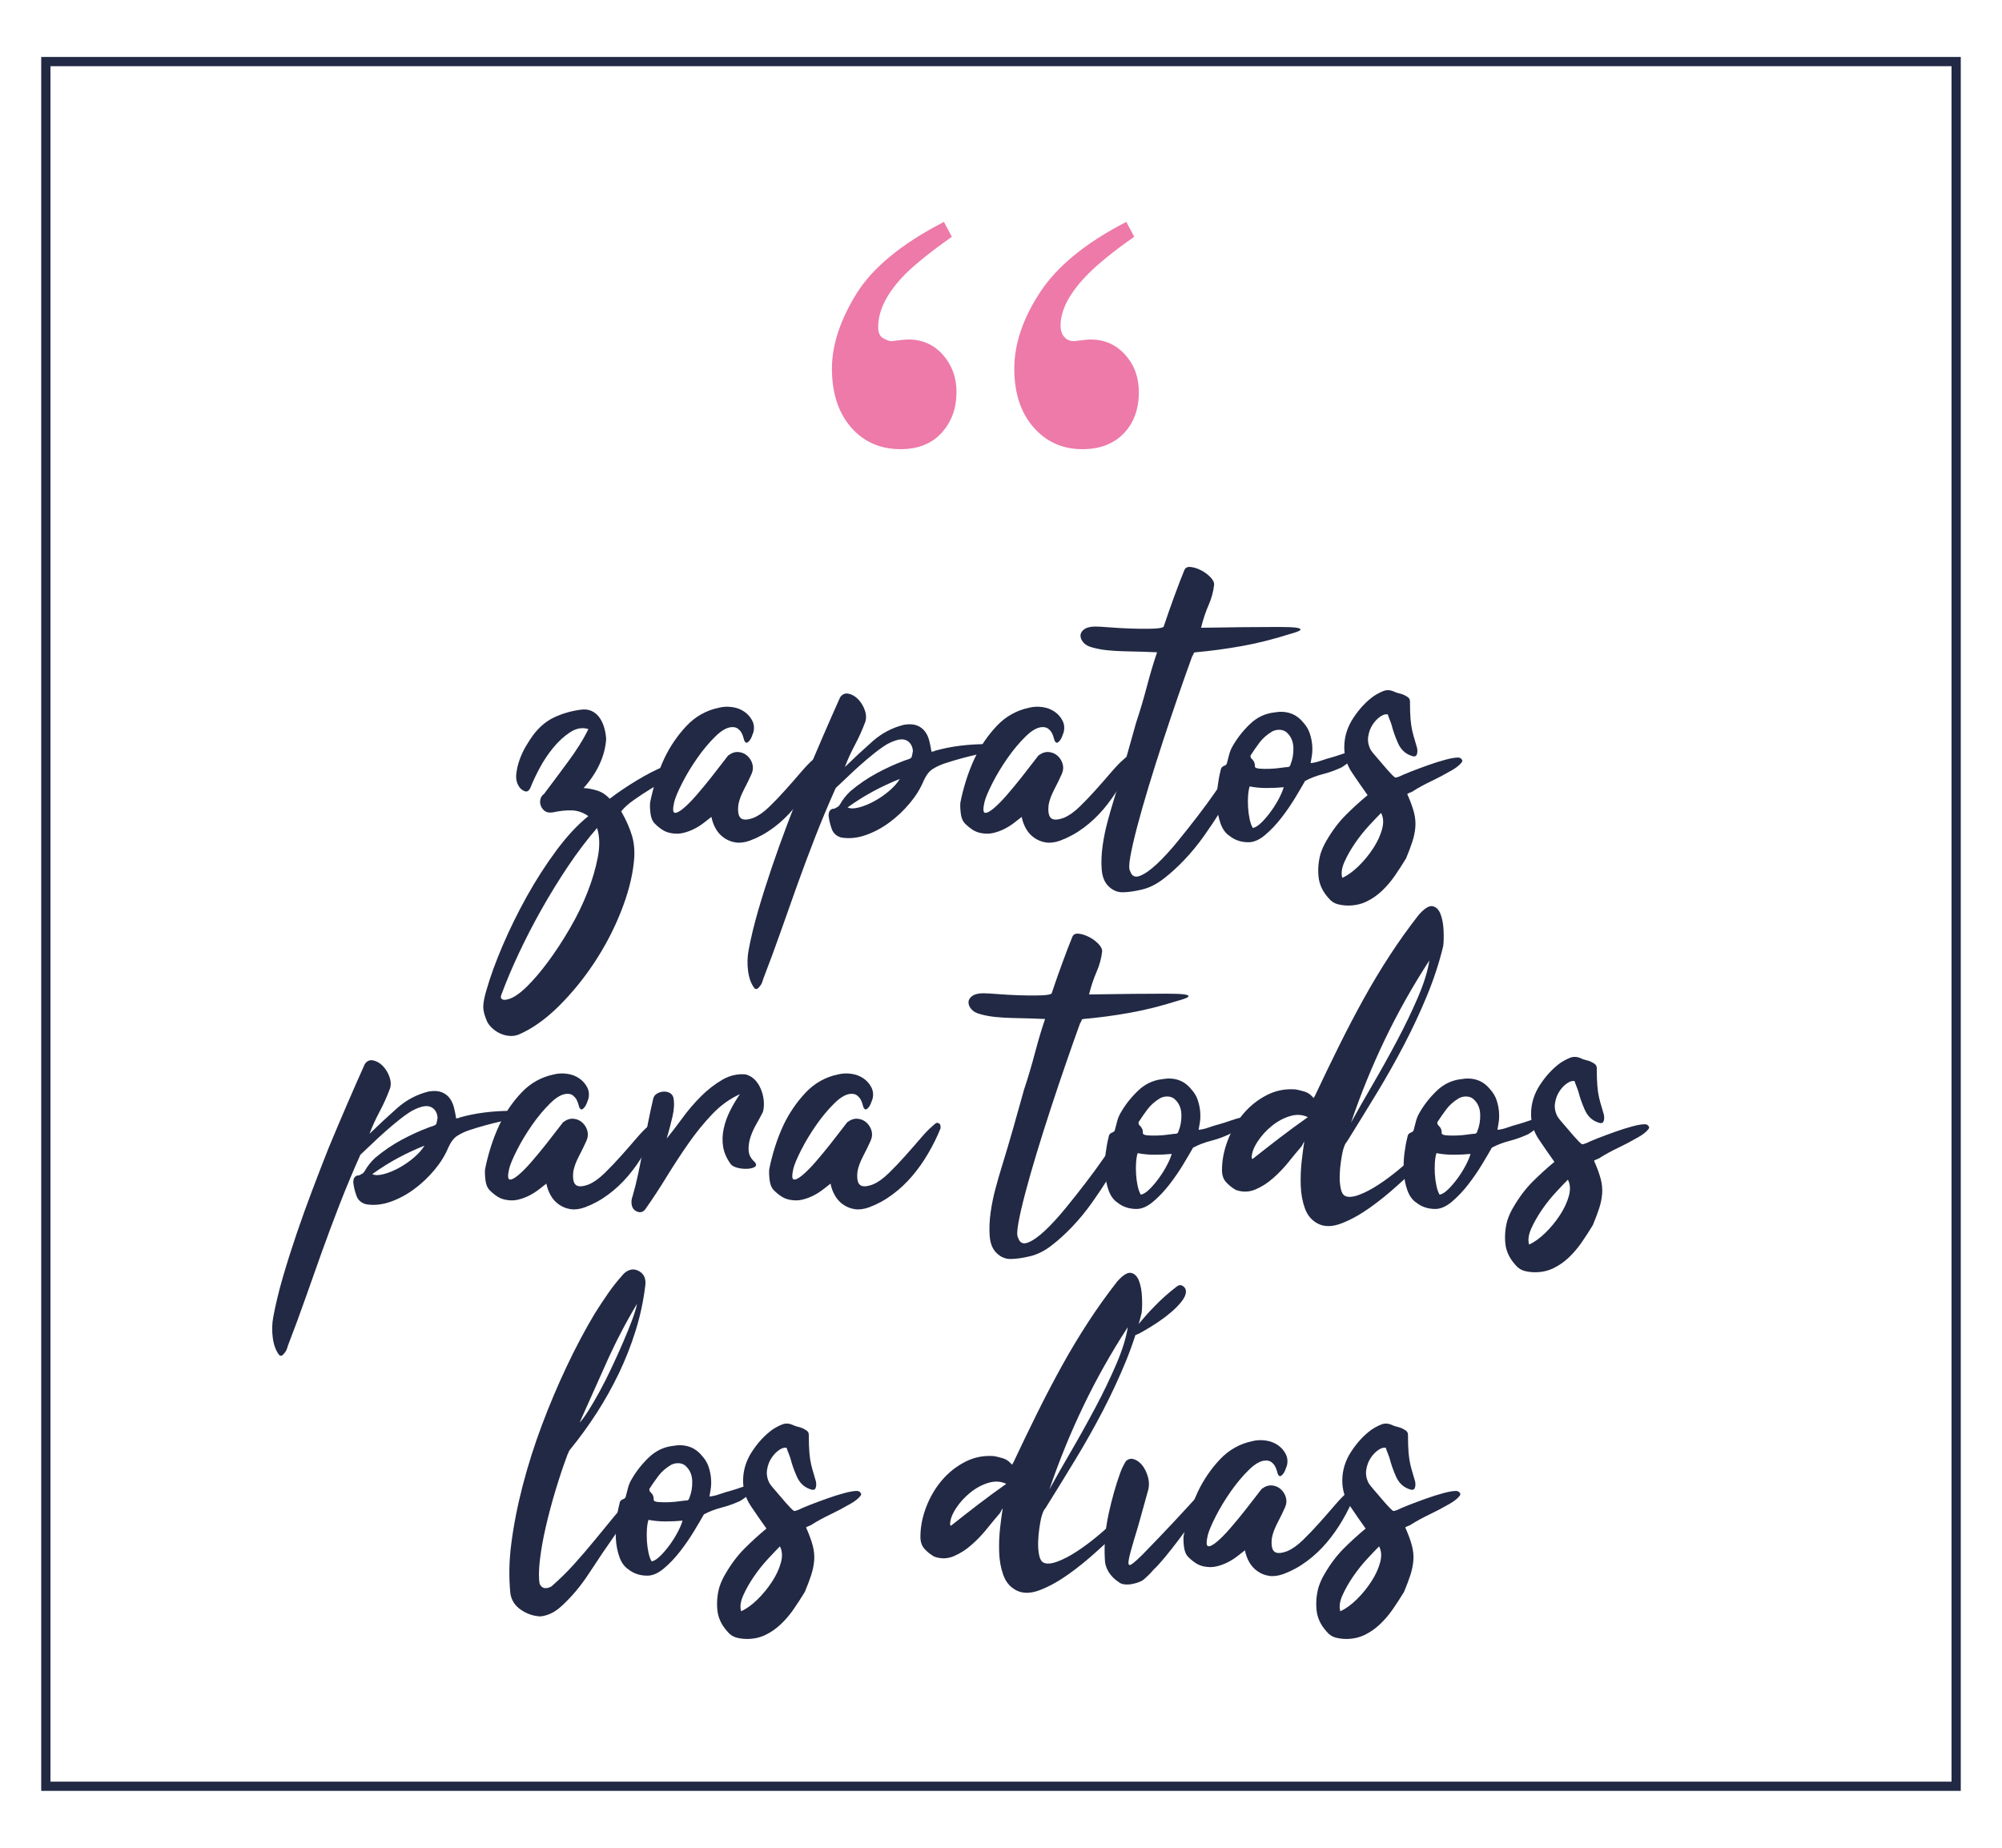 <?xml version="1.0" encoding="utf-8"?>
<!-- Generator: Adobe Illustrator 17.0.0, SVG Export Plug-In . SVG Version: 6.00 Build 0)  -->
<!DOCTYPE svg PUBLIC "-//W3C//DTD SVG 1.1//EN" "http://www.w3.org/Graphics/SVG/1.1/DTD/svg11.dtd">
<svg version="1.1" id="Layer_1" xmlns="http://www.w3.org/2000/svg" xmlns:xlink="http://www.w3.org/1999/xlink" x="0px" y="0px"
	 width="216.733px" height="200.071px" viewBox="0 0 216.733 200.071" enable-background="new 0 0 216.733 200.071"
	 xml:space="preserve">
<g>
	<rect x="4.963" y="6.667" fill="none" stroke="#222944" stroke-miterlimit="10" width="206.807" height="186.736"/>
	<g>
		<g>
			<path fill="#222944" d="M63.694,88.363c-0.572-0.399-1.172-0.606-1.801-0.621s-1.271,0.05-1.928,0.192
				c-0.086,0.029-0.229,0.043-0.428,0.043c-0.258,0-0.473-0.078-0.643-0.235c-0.172-0.157-0.295-0.343-0.365-0.558
				c-0.072-0.214-0.078-0.435-0.021-0.664c0.057-0.228,0.186-0.413,0.387-0.557c0.371-0.485,0.777-1.028,1.221-1.628
				c0.441-0.601,0.893-1.207,1.35-1.821s0.879-1.228,1.264-1.843c0.385-0.613,0.707-1.191,0.965-1.734
				c-0.658-0.2-1.314-0.086-1.973,0.343c-0.656,0.428-1.27,0.992-1.842,1.692s-1.064,1.442-1.479,2.228
				c-0.414,0.786-0.721,1.436-0.92,1.949c-0.172,0.458-0.4,0.629-0.686,0.515c-0.287-0.114-0.5-0.3-0.643-0.558
				c-0.229-0.37-0.314-0.813-0.258-1.328c0.057-0.514,0.18-1.028,0.363-1.542c0.186-0.515,0.414-1,0.686-1.457
				c0.271-0.456,0.521-0.842,0.75-1.156c0.658-0.886,1.422-1.535,2.293-1.95c0.871-0.413,1.836-0.692,2.893-0.835
				c0.428-0.058,0.807-0.015,1.135,0.128c0.328,0.144,0.607,0.364,0.836,0.664s0.406,0.658,0.535,1.071
				c0.129,0.415,0.207,0.851,0.236,1.307c-0.059,0.915-0.293,1.821-0.707,2.721c-0.414,0.9-0.994,1.765-1.736,2.593
				c0.486,0.028,0.979,0.122,1.479,0.278c0.5,0.157,0.949,0.45,1.35,0.878c0.857-0.656,1.828-1.313,2.914-1.971
				c1.086-0.656,2.084-1.171,3-1.542c0.17-0.086,0.42-0.114,0.748-0.086s0.623,0.086,0.879,0.171
				c0.258,0.086,0.43,0.193,0.514,0.322c0.086,0.128-0.027,0.25-0.342,0.363c-0.371,0.144-0.857,0.364-1.457,0.665
				c-0.6,0.3-1.215,0.643-1.842,1.028c-0.629,0.385-1.236,0.785-1.822,1.199s-1.035,0.821-1.35,1.221
				c0.543,0.943,0.936,1.836,1.18,2.679c0.242,0.842,0.307,1.777,0.191,2.806c-0.17,1.656-0.635,3.442-1.393,5.356
				c-0.756,1.913-1.713,3.749-2.869,5.506c-1.158,1.756-2.451,3.342-3.879,4.756c-1.428,1.413-2.871,2.435-4.326,3.063
				c-0.285,0.113-0.594,0.164-0.922,0.149s-0.65-0.086-0.965-0.214c-0.312-0.129-0.6-0.3-0.855-0.515
				c-0.258-0.214-0.473-0.464-0.643-0.749c-0.314-0.686-0.465-1.265-0.451-1.735c0.016-0.472,0.137-1.079,0.365-1.821
				c0.4-1.4,0.979-2.985,1.734-4.756c0.758-1.771,1.629-3.542,2.613-5.313c0.986-1.771,2.051-3.427,3.193-4.969
				C61.364,90.549,62.522,89.306,63.694,88.363z M64.636,89.648c-1.086,1.258-2.135,2.642-3.148,4.156
				c-1.014,1.513-1.971,3.07-2.871,4.669s-1.721,3.192-2.463,4.777c-0.744,1.586-1.371,3.078-1.887,4.478
				c-0.084,0.229-0.049,0.386,0.107,0.472c0.158,0.086,0.408,0.07,0.75-0.043c0.543-0.172,1.186-0.621,1.928-1.35
				s1.514-1.636,2.314-2.721c0.799-1.086,1.578-2.278,2.334-3.578c0.758-1.3,1.393-2.606,1.908-3.92
				c0.514-1.314,0.885-2.578,1.113-3.792C64.95,91.583,64.921,90.534,64.636,89.648z"/>
			<path fill="#222944" d="M77.018,88.449c-0.256,0.2-0.543,0.422-0.855,0.664c-0.316,0.243-0.658,0.457-1.029,0.643
				s-0.764,0.328-1.178,0.429c-0.414,0.1-0.852,0.106-1.307,0.021c-0.344-0.058-0.658-0.179-0.943-0.364s-0.557-0.407-0.814-0.664
				c-0.256-0.258-0.414-0.629-0.471-1.114s-0.07-0.871-0.043-1.157c0.143-0.742,0.344-1.527,0.6-2.356
				c0.258-0.828,0.572-1.643,0.943-2.442c0.627-1.313,1.428-2.484,2.398-3.513s2.143-1.686,3.514-1.972
				c0.457-0.113,0.936-0.135,1.436-0.064c0.5,0.072,0.936,0.236,1.307,0.493s0.656,0.578,0.857,0.964
				c0.199,0.386,0.242,0.808,0.129,1.265c-0.059,0.171-0.123,0.343-0.193,0.514c-0.072,0.172-0.158,0.314-0.258,0.429
				s-0.191,0.179-0.277,0.192c-0.086,0.015-0.172-0.064-0.258-0.235c-0.029-0.086-0.064-0.207-0.107-0.364
				c-0.043-0.156-0.107-0.314-0.191-0.472c-0.086-0.156-0.209-0.3-0.365-0.428c-0.158-0.129-0.363-0.193-0.621-0.193
				c-0.543,0-1.156,0.336-1.842,1.007c-0.686,0.672-1.344,1.457-1.971,2.356c-0.629,0.9-1.172,1.8-1.629,2.699
				c-0.457,0.9-0.744,1.579-0.857,2.035c-0.172,0.743-0.156,1.136,0.043,1.179s0.514-0.114,0.943-0.472
				c0.428-0.356,0.914-0.85,1.457-1.478c0.541-0.628,1.055-1.25,1.541-1.864c0.486-0.613,0.906-1.156,1.264-1.628
				s0.551-0.721,0.58-0.75c0.371-0.285,0.742-0.414,1.113-0.386c0.371,0.029,0.691,0.165,0.965,0.407
				c0.27,0.243,0.455,0.543,0.557,0.899c0.1,0.357,0.064,0.722-0.107,1.093c-0.201,0.457-0.465,1-0.793,1.628
				c-0.328,0.629-0.535,1.187-0.621,1.672c-0.086,0.742,0,1.229,0.258,1.456c0.256,0.229,0.729,0.215,1.414-0.043
				c0.541-0.228,1.113-0.635,1.713-1.221c0.6-0.585,1.193-1.206,1.777-1.864c0.586-0.656,1.137-1.285,1.65-1.885
				s0.943-1.042,1.285-1.328c0.086-0.086,0.193-0.178,0.322-0.278c0.127-0.1,0.234-0.121,0.32-0.064
				c0.143,0.058,0.221,0.136,0.236,0.235c0.014,0.101,0.021,0.208,0.021,0.321c-0.371,0.915-0.814,1.814-1.328,2.699
				c-0.514,0.886-1.094,1.707-1.736,2.464s-1.355,1.429-2.143,2.014c-0.785,0.586-1.635,1.05-2.549,1.393
				c-0.572,0.199-1.086,0.264-1.543,0.193c-0.457-0.072-0.871-0.236-1.242-0.493s-0.672-0.585-0.898-0.985
				C77.261,89.335,77.104,88.906,77.018,88.449z"/>
			<path fill="#222944" d="M90.472,85.321c-0.828,1.857-1.578,3.649-2.25,5.377c-0.67,1.728-1.307,3.427-1.906,5.098
				s-1.191,3.342-1.777,5.013c-0.586,1.672-1.221,3.392-1.906,5.163c-0.029,0.086-0.064,0.2-0.107,0.343s-0.121,0.285-0.236,0.429
				c-0.172,0.229-0.307,0.343-0.406,0.343s-0.178-0.043-0.236-0.129c-0.342-0.457-0.564-1.07-0.664-1.842s-0.078-1.528,0.064-2.271
				c0.258-1.371,0.607-2.813,1.049-4.327c0.443-1.515,0.93-3.049,1.457-4.605c0.529-1.558,1.094-3.128,1.693-4.714
				c0.6-1.585,1.199-3.134,1.799-4.648c0.715-1.714,1.385-3.299,2.014-4.756s1.258-2.885,1.885-4.284
				c0.229-0.343,0.529-0.479,0.9-0.407s0.713,0.265,1.029,0.578c0.312,0.314,0.557,0.7,0.729,1.157
				c0.17,0.457,0.199,0.886,0.084,1.285c-0.342,0.914-0.721,1.757-1.135,2.528c-0.414,0.771-0.779,1.57-1.092,2.398
				c0.998-0.971,1.998-1.898,2.998-2.784s2.143-1.485,3.428-1.8c0.572-0.086,1.035-0.057,1.393,0.086s0.643,0.357,0.857,0.643
				c0.215,0.286,0.371,0.628,0.471,1.028s0.178,0.8,0.236,1.199c0.027-0.057,0.078-0.078,0.15-0.064
				c0.07,0.016,0.135-0.006,0.191-0.063c0.914-0.258,1.844-0.443,2.785-0.558c0.943-0.113,1.871-0.171,2.785-0.171
				c0.457-0.058,0.785,0.015,0.986,0.214c0.199,0.2,0.07,0.372-0.387,0.515c-0.514,0.143-1.057,0.278-1.627,0.406
				c-0.572,0.129-1.143,0.272-1.715,0.429c-0.57,0.157-1.121,0.321-1.648,0.493c-0.529,0.171-0.994,0.386-1.393,0.643
				c-0.373,0.229-0.701,0.657-0.986,1.285c-0.342,0.829-0.842,1.636-1.5,2.421c-0.656,0.786-1.393,1.479-2.205,2.078
				c-0.814,0.6-1.672,1.057-2.572,1.371c-0.898,0.314-1.777,0.4-2.635,0.257c-0.514-0.143-0.857-0.45-1.027-0.921
				c-0.172-0.472-0.287-0.949-0.344-1.436c0-0.514,0.215-0.771,0.643-0.771c0.143-0.085,0.258-0.149,0.344-0.192
				s0.172-0.136,0.256-0.278c0.285-0.515,0.658-0.985,1.115-1.414c0.914-0.771,1.877-1.428,2.893-1.971
				c1.012-0.543,2.02-1,3.02-1.371c0.4-0.114,0.629-0.215,0.686-0.301c0.057-0.085,0.113-0.327,0.172-0.728
				c-0.059-0.571-0.307-0.957-0.75-1.157c-0.443-0.199-1.121-0.057-2.035,0.429c-0.428,0.257-0.893,0.586-1.393,0.985
				c-0.5,0.4-1,0.821-1.5,1.264c-0.5,0.443-0.979,0.886-1.436,1.328C91.257,84.586,90.843,84.978,90.472,85.321z M91.757,87.421
				c0.285,0.143,0.699,0.143,1.242,0s1.1-0.371,1.672-0.686c0.57-0.314,1.107-0.686,1.607-1.114
				c0.498-0.429,0.877-0.857,1.135-1.285c-1,0.4-1.965,0.85-2.893,1.35S92.671,86.764,91.757,87.421z"/>
			<path fill="#222944" d="M110.608,88.449c-0.256,0.2-0.543,0.422-0.855,0.664c-0.316,0.243-0.658,0.457-1.029,0.643
				s-0.764,0.328-1.178,0.429c-0.414,0.1-0.852,0.106-1.307,0.021c-0.344-0.058-0.658-0.179-0.943-0.364s-0.557-0.407-0.814-0.664
				c-0.256-0.258-0.414-0.629-0.471-1.114s-0.07-0.871-0.043-1.157c0.143-0.742,0.344-1.527,0.6-2.356
				c0.258-0.828,0.572-1.643,0.943-2.442c0.627-1.313,1.428-2.484,2.398-3.513s2.143-1.686,3.514-1.972
				c0.457-0.113,0.936-0.135,1.436-0.064c0.5,0.072,0.936,0.236,1.307,0.493s0.656,0.578,0.857,0.964
				c0.199,0.386,0.242,0.808,0.129,1.265c-0.059,0.171-0.123,0.343-0.193,0.514c-0.072,0.172-0.158,0.314-0.258,0.429
				s-0.191,0.179-0.277,0.192c-0.086,0.015-0.172-0.064-0.258-0.235c-0.029-0.086-0.064-0.207-0.107-0.364
				c-0.043-0.156-0.107-0.314-0.191-0.472c-0.086-0.156-0.209-0.3-0.365-0.428c-0.158-0.129-0.363-0.193-0.621-0.193
				c-0.543,0-1.156,0.336-1.842,1.007c-0.686,0.672-1.344,1.457-1.971,2.356c-0.629,0.9-1.172,1.8-1.629,2.699
				c-0.457,0.9-0.744,1.579-0.857,2.035c-0.172,0.743-0.156,1.136,0.043,1.179s0.514-0.114,0.943-0.472
				c0.428-0.356,0.914-0.85,1.457-1.478c0.541-0.628,1.055-1.25,1.541-1.864c0.486-0.613,0.906-1.156,1.264-1.628
				s0.551-0.721,0.58-0.75c0.371-0.285,0.742-0.414,1.113-0.386c0.371,0.029,0.691,0.165,0.965,0.407
				c0.27,0.243,0.455,0.543,0.557,0.899c0.1,0.357,0.064,0.722-0.107,1.093c-0.201,0.457-0.465,1-0.793,1.628
				c-0.328,0.629-0.535,1.187-0.621,1.672c-0.086,0.742,0,1.229,0.258,1.456c0.256,0.229,0.729,0.215,1.414-0.043
				c0.541-0.228,1.113-0.635,1.713-1.221c0.6-0.585,1.193-1.206,1.777-1.864c0.586-0.656,1.137-1.285,1.65-1.885
				s0.943-1.042,1.285-1.328c0.086-0.086,0.193-0.178,0.322-0.278c0.127-0.1,0.234-0.121,0.32-0.064
				c0.143,0.058,0.221,0.136,0.236,0.235c0.014,0.101,0.021,0.208,0.021,0.321c-0.371,0.915-0.814,1.814-1.328,2.699
				c-0.514,0.886-1.094,1.707-1.736,2.464s-1.355,1.429-2.143,2.014c-0.785,0.586-1.635,1.05-2.549,1.393
				c-0.572,0.199-1.086,0.264-1.543,0.193c-0.457-0.072-0.871-0.236-1.242-0.493s-0.672-0.585-0.898-0.985
				C110.85,89.335,110.694,88.906,110.608,88.449z"/>
			<path fill="#222944" d="M122.349,94.318c0.172,0.543,0.521,0.714,1.051,0.515c0.527-0.2,1.141-0.629,1.842-1.285
				c0.699-0.657,1.436-1.457,2.207-2.399c0.771-0.942,1.506-1.871,2.205-2.785c0.701-0.914,1.309-1.742,1.822-2.485
				c0.514-0.742,0.855-1.228,1.027-1.457c0.143-0.228,0.307-0.442,0.494-0.643c0.184-0.199,0.42-0.413,0.705-0.643
				c0.115-0.086,0.25-0.178,0.408-0.278c0.156-0.1,0.293-0.143,0.406-0.129c0.115,0.016,0.164,0.107,0.15,0.279
				c-0.014,0.171-0.121,0.457-0.32,0.856c-0.172,0.343-0.443,0.864-0.814,1.564c-0.373,0.7-0.83,1.485-1.371,2.356
				c-0.543,0.871-1.143,1.771-1.801,2.699c-0.656,0.928-1.363,1.792-2.121,2.592c-0.756,0.8-1.527,1.5-2.312,2.099
				c-0.787,0.6-1.578,0.985-2.379,1.157c-0.713,0.171-1.371,0.264-1.971,0.278c-0.6,0.014-1.127-0.208-1.584-0.664
				c-0.43-0.429-0.672-1.043-0.729-1.843c-0.057-0.799-0.021-1.649,0.105-2.548c0.129-0.9,0.309-1.771,0.537-2.614
				c0.229-0.842,0.414-1.492,0.557-1.949c0.457-1.485,0.893-2.949,1.307-4.392s0.82-2.893,1.221-4.349
				c0.43-1.286,0.82-2.606,1.178-3.964c0.357-1.356,0.723-2.577,1.094-3.663c-0.572-0.028-1.156-0.05-1.758-0.064
				c-0.6-0.014-1.199-0.028-1.799-0.043c-0.6-0.014-1.191-0.05-1.777-0.106c-0.586-0.058-1.137-0.157-1.65-0.301
				c-0.457-0.113-0.793-0.3-1.006-0.557c-0.215-0.257-0.314-0.514-0.301-0.771c0.016-0.257,0.158-0.478,0.428-0.664
				c0.273-0.186,0.664-0.278,1.18-0.278c0.314,0,0.828,0.029,1.541,0.086c0.715,0.058,1.465,0.101,2.25,0.128
				c0.785,0.029,1.514,0.036,2.186,0.021c0.67-0.014,1.105-0.063,1.307-0.149c0.086-0.028,0.129-0.071,0.129-0.129
				c0.172-0.514,0.355-1.057,0.557-1.628c0.199-0.571,0.4-1.128,0.6-1.671c0.199-0.542,0.393-1.057,0.578-1.543
				c0.186-0.485,0.35-0.899,0.494-1.242c0.113-0.257,0.348-0.364,0.705-0.321s0.729,0.165,1.115,0.364
				c0.385,0.2,0.721,0.45,1.006,0.75s0.414,0.578,0.387,0.835c-0.086,0.743-0.287,1.472-0.6,2.186
				c-0.314,0.714-0.586,1.528-0.814,2.442c1.799-0.028,3.348-0.05,4.648-0.064c1.299-0.015,2.564-0.021,3.793-0.021
				c0.398,0,0.799,0.007,1.199,0.021c0.398,0.015,0.707,0.05,0.92,0.107c0.215,0.057,0.264,0.136,0.15,0.235
				c-0.113,0.101-0.486,0.235-1.113,0.407c-1.801,0.571-3.543,1.007-5.229,1.307s-3.342,0.521-4.969,0.664
				c-0.145,0.028-0.207,0.058-0.193,0.086s-0.021,0.114-0.107,0.257c0,0.028-0.014,0.058-0.043,0.086
				c-0.027,0.028-0.043,0.058-0.043,0.085c-0.457,1.258-0.957,2.672-1.498,4.242c-0.543,1.571-1.086,3.186-1.629,4.842
				s-1.057,3.285-1.543,4.884c-0.486,1.601-0.9,3.05-1.242,4.35c-0.344,1.3-0.594,2.385-0.75,3.256S122.206,94.118,122.349,94.318z"
				/>
			<path fill="#222944" d="M141.886,82.622c0.344-0.028,0.713-0.114,1.113-0.258c0.4-0.143,0.771-0.257,1.115-0.343
				c0.398-0.113,0.82-0.249,1.264-0.406s0.863-0.279,1.264-0.364c0.285,0,0.4,0.079,0.344,0.235
				c-0.059,0.157-0.193,0.343-0.408,0.557c-0.213,0.215-0.457,0.422-0.729,0.622s-0.479,0.343-0.621,0.428
				c-0.686,0.315-1.363,0.558-2.035,0.729c-0.672,0.172-1.307,0.415-1.906,0.729c-0.258,0.457-0.615,1.064-1.07,1.821
				c-0.459,0.757-0.965,1.492-1.521,2.206c-0.557,0.715-1.143,1.328-1.758,1.843c-0.613,0.514-1.207,0.771-1.777,0.771
				c-0.801,0-1.486-0.229-2.057-0.686c-0.428-0.285-0.75-0.729-0.965-1.328c-0.213-0.601-0.342-1.25-0.385-1.95
				c-0.043-0.699-0.021-1.385,0.064-2.057c0.086-0.671,0.186-1.221,0.299-1.649c0.029-0.199,0.072-0.335,0.129-0.407
				c0.059-0.07,0.115-0.121,0.172-0.149s0.121-0.058,0.193-0.086c0.07-0.028,0.135-0.086,0.191-0.172
				c0.086-0.313,0.172-0.643,0.258-0.985s0.215-0.656,0.385-0.942c0.486-0.856,1.107-1.649,1.865-2.378
				c0.756-0.729,1.635-1.149,2.635-1.264c0.627-0.114,1.207-0.086,1.734,0.086c0.529,0.171,0.992,0.5,1.393,0.985
				c0.344,0.371,0.586,0.778,0.729,1.221c0.143,0.443,0.229,0.872,0.258,1.285c0.027,0.415,0.014,0.793-0.043,1.136
				C141.956,82.193,141.913,82.45,141.886,82.622z M135.63,89.648c0.285-0.057,0.607-0.264,0.965-0.621
				c0.357-0.356,0.699-0.764,1.027-1.221s0.615-0.922,0.857-1.393c0.242-0.472,0.406-0.864,0.492-1.179
				c-0.57,0.058-1.186,0.086-1.842,0.086c-0.658,0-1.271-0.057-1.842-0.172c-0.086,0.258-0.145,0.594-0.172,1.007
				c-0.029,0.415-0.029,0.843,0,1.286c0.027,0.442,0.086,0.864,0.172,1.264C135.374,89.106,135.487,89.42,135.63,89.648z
				 M139.444,83.05c0.057,0,0.113-0.027,0.17-0.085c0.059-0.058,0.086-0.114,0.086-0.172c0.229-0.542,0.336-1.142,0.322-1.799
				c-0.016-0.657-0.223-1.186-0.621-1.586c-0.201-0.229-0.457-0.356-0.771-0.386c-0.314-0.028-0.615,0.029-0.9,0.172
				c-0.572,0.343-1.027,0.743-1.371,1.199c-0.342,0.457-0.672,0.929-0.984,1.414c0,0.144,0.027,0.243,0.084,0.3
				c0.287,0.257,0.414,0.543,0.387,0.857c0,0.143,0.164,0.229,0.492,0.257s0.699,0.036,1.115,0.021
				c0.412-0.014,0.812-0.05,1.199-0.107C139.036,83.079,139.3,83.05,139.444,83.05z"/>
			<path fill="#222944" d="M148.056,86.093c-0.572-0.8-1.135-1.614-1.691-2.442c-0.559-0.828-0.836-1.742-0.836-2.742
				c0-1.114,0.32-2.164,0.963-3.149c0.645-0.985,1.379-1.778,2.207-2.378c0.344-0.229,0.693-0.414,1.051-0.557
				c0.355-0.143,0.734-0.129,1.135,0.042c0.172,0.086,0.35,0.15,0.535,0.193s0.35,0.093,0.494,0.149
				c0.143,0.058,0.299,0.144,0.471,0.258s0.256,0.271,0.256,0.471c0,0.801,0.021,1.45,0.064,1.95s0.107,0.928,0.193,1.285
				s0.172,0.671,0.258,0.942s0.17,0.564,0.256,0.879c0.057,0.285,0.043,0.528-0.043,0.728c-0.084,0.2-0.299,0.229-0.643,0.086
				c-0.629-0.229-1.092-0.686-1.393-1.371c-0.299-0.686-0.521-1.313-0.664-1.885c-0.027-0.114-0.1-0.314-0.213-0.601
				c-0.115-0.285-0.188-0.485-0.215-0.6c-0.229-0.057-0.5,0.021-0.814,0.235c-0.314,0.215-0.594,0.508-0.836,0.879
				s-0.4,0.8-0.471,1.285c-0.072,0.486,0.021,0.972,0.279,1.457c0.113,0.171,0.277,0.379,0.492,0.621
				c0.215,0.243,0.428,0.493,0.643,0.75s0.428,0.507,0.643,0.75s0.393,0.436,0.535,0.578c0.172,0.171,0.285,0.265,0.344,0.278
				c0.057,0.015,0.199-0.021,0.428-0.107c0.285-0.143,0.721-0.327,1.307-0.557c0.586-0.229,1.199-0.456,1.844-0.686
				c0.643-0.229,1.256-0.421,1.842-0.578c0.584-0.157,1.035-0.236,1.35-0.236c0.199,0,0.342,0.072,0.428,0.215
				c0.086,0.086,0.072,0.2-0.043,0.343c-0.113,0.144-0.264,0.286-0.449,0.429s-0.379,0.271-0.578,0.385
				c-0.201,0.115-0.328,0.187-0.387,0.215c-0.484,0.286-1.1,0.607-1.842,0.964c-0.742,0.357-1.385,0.707-1.928,1.05
				c-0.059,0.058-0.164,0.114-0.322,0.171c-0.156,0.058-0.277,0.115-0.363,0.172c0.342,0.771,0.584,1.436,0.729,1.992
				c0.143,0.557,0.193,1.093,0.15,1.606c-0.043,0.515-0.15,1.036-0.322,1.564s-0.4,1.135-0.686,1.82
				c-0.4,0.657-0.807,1.286-1.221,1.885s-0.879,1.142-1.393,1.628c-0.514,0.485-1.072,0.871-1.672,1.157
				c-0.6,0.285-1.256,0.429-1.971,0.429c-0.398,0-0.785-0.051-1.156-0.15c-0.371-0.101-0.686-0.308-0.943-0.621
				c-0.656-0.715-1.027-1.493-1.113-2.335c-0.086-0.843-0.014-1.678,0.215-2.506c0.17-0.515,0.385-0.985,0.643-1.414
				c0.629-1.085,1.32-2.006,2.078-2.764C146.434,87.5,147.227,86.778,148.056,86.093z M149.513,88.02
				c-0.314,0.314-0.742,0.765-1.285,1.35c-0.543,0.586-1.051,1.221-1.521,1.906s-0.857,1.364-1.156,2.035
				c-0.301,0.671-0.379,1.25-0.236,1.735c0.572-0.257,1.156-0.679,1.758-1.263c0.6-0.586,1.127-1.229,1.584-1.928
				c0.457-0.7,0.779-1.393,0.965-2.078S149.77,88.507,149.513,88.02z"/>
			<path fill="#222944" d="M39.015,125.026c-0.828,1.857-1.578,3.649-2.25,5.377c-0.67,1.728-1.307,3.428-1.906,5.099
				s-1.191,3.342-1.777,5.013c-0.586,1.672-1.221,3.392-1.906,5.163c-0.029,0.086-0.064,0.2-0.107,0.343s-0.121,0.285-0.236,0.429
				c-0.172,0.229-0.307,0.343-0.406,0.343s-0.178-0.043-0.236-0.129c-0.342-0.457-0.564-1.07-0.664-1.842s-0.078-1.528,0.064-2.271
				c0.258-1.371,0.607-2.813,1.049-4.327c0.443-1.515,0.93-3.049,1.457-4.605c0.529-1.558,1.094-3.128,1.693-4.714
				c0.6-1.585,1.199-3.134,1.799-4.648c0.715-1.714,1.385-3.299,2.014-4.756s1.258-2.885,1.885-4.284
				c0.229-0.343,0.529-0.479,0.9-0.407s0.713,0.265,1.029,0.578c0.312,0.314,0.557,0.7,0.729,1.157
				c0.17,0.457,0.199,0.886,0.084,1.285c-0.342,0.914-0.721,1.757-1.135,2.528c-0.414,0.771-0.779,1.57-1.092,2.398
				c0.998-0.971,1.998-1.898,2.998-2.784s2.143-1.485,3.428-1.8c0.572-0.086,1.035-0.057,1.393,0.086s0.643,0.357,0.857,0.643
				c0.215,0.286,0.371,0.628,0.471,1.028s0.178,0.8,0.236,1.199c0.027-0.057,0.078-0.078,0.15-0.064
				c0.07,0.016,0.135-0.006,0.191-0.063c0.914-0.258,1.844-0.443,2.785-0.558c0.943-0.113,1.871-0.171,2.785-0.171
				c0.457-0.058,0.785,0.015,0.986,0.214c0.199,0.2,0.07,0.372-0.387,0.515c-0.514,0.143-1.057,0.278-1.627,0.406
				c-0.572,0.129-1.143,0.272-1.715,0.429c-0.57,0.157-1.121,0.321-1.648,0.493c-0.529,0.171-0.994,0.386-1.393,0.643
				c-0.373,0.229-0.701,0.657-0.986,1.285c-0.342,0.829-0.842,1.636-1.5,2.421c-0.656,0.786-1.393,1.479-2.205,2.078
				c-0.814,0.6-1.672,1.057-2.572,1.371c-0.898,0.314-1.777,0.4-2.635,0.257c-0.514-0.143-0.857-0.45-1.027-0.921
				c-0.172-0.472-0.287-0.949-0.344-1.436c0-0.514,0.215-0.771,0.643-0.771c0.143-0.085,0.258-0.149,0.344-0.192
				s0.172-0.136,0.256-0.278c0.285-0.515,0.658-0.985,1.115-1.414c0.914-0.771,1.877-1.428,2.893-1.971
				c1.012-0.543,2.02-1,3.02-1.371c0.4-0.114,0.629-0.215,0.686-0.301c0.057-0.085,0.113-0.327,0.172-0.728
				c-0.059-0.571-0.307-0.957-0.75-1.157c-0.443-0.199-1.121-0.057-2.035,0.429c-0.428,0.257-0.893,0.586-1.393,0.985
				c-0.5,0.4-1,0.821-1.5,1.264c-0.5,0.443-0.979,0.886-1.436,1.328C39.8,124.29,39.386,124.683,39.015,125.026z M40.3,127.125
				c0.285,0.143,0.699,0.143,1.242,0s1.1-0.371,1.672-0.686c0.57-0.314,1.107-0.686,1.607-1.114
				c0.498-0.429,0.877-0.857,1.135-1.285c-1,0.4-1.965,0.85-2.893,1.35S41.214,126.468,40.3,127.125z"/>
			<path fill="#222944" d="M59.151,128.154c-0.256,0.2-0.543,0.422-0.855,0.664c-0.316,0.243-0.658,0.457-1.029,0.643
				s-0.764,0.328-1.178,0.429c-0.414,0.1-0.852,0.106-1.307,0.021c-0.344-0.058-0.658-0.179-0.943-0.364s-0.557-0.407-0.814-0.664
				c-0.256-0.258-0.414-0.629-0.471-1.114c-0.057-0.485-0.07-0.871-0.043-1.157c0.143-0.742,0.344-1.527,0.6-2.356
				c0.258-0.828,0.572-1.643,0.943-2.442c0.627-1.313,1.428-2.484,2.398-3.513s2.143-1.686,3.514-1.972
				c0.457-0.113,0.936-0.135,1.436-0.064c0.5,0.072,0.936,0.236,1.307,0.493s0.656,0.578,0.857,0.964
				c0.199,0.386,0.242,0.808,0.129,1.265c-0.059,0.171-0.123,0.343-0.193,0.514c-0.072,0.172-0.158,0.314-0.258,0.429
				s-0.191,0.179-0.277,0.192c-0.086,0.015-0.172-0.064-0.258-0.235c-0.029-0.086-0.064-0.207-0.107-0.364
				c-0.043-0.156-0.107-0.314-0.191-0.472c-0.086-0.156-0.209-0.3-0.365-0.428c-0.158-0.129-0.363-0.193-0.621-0.193
				c-0.543,0-1.156,0.336-1.842,1.007c-0.686,0.672-1.344,1.457-1.971,2.356c-0.629,0.9-1.172,1.8-1.629,2.699
				c-0.457,0.9-0.744,1.579-0.857,2.035c-0.172,0.743-0.156,1.136,0.043,1.179s0.514-0.114,0.943-0.472
				c0.428-0.356,0.914-0.85,1.457-1.478c0.541-0.628,1.055-1.25,1.541-1.864c0.486-0.613,0.906-1.156,1.264-1.628
				s0.551-0.721,0.58-0.75c0.371-0.285,0.742-0.414,1.113-0.386c0.371,0.029,0.691,0.165,0.965,0.407
				c0.27,0.243,0.455,0.543,0.557,0.899c0.1,0.357,0.064,0.722-0.107,1.093c-0.201,0.457-0.465,1-0.793,1.628
				c-0.328,0.629-0.535,1.187-0.621,1.672c-0.086,0.742,0,1.229,0.258,1.456c0.256,0.229,0.729,0.215,1.414-0.043
				c0.541-0.228,1.113-0.635,1.713-1.221c0.6-0.585,1.193-1.206,1.777-1.864c0.586-0.656,1.137-1.285,1.65-1.885
				s0.943-1.042,1.285-1.328c0.086-0.086,0.193-0.178,0.322-0.278c0.127-0.1,0.234-0.121,0.32-0.064
				c0.143,0.058,0.221,0.136,0.236,0.235c0.014,0.101,0.021,0.208,0.021,0.321c-0.371,0.915-0.814,1.814-1.328,2.699
				c-0.514,0.886-1.094,1.707-1.736,2.464c-0.643,0.757-1.355,1.429-2.143,2.014c-0.785,0.586-1.635,1.05-2.549,1.393
				c-0.572,0.199-1.086,0.264-1.543,0.193c-0.457-0.072-0.871-0.236-1.242-0.493s-0.672-0.585-0.898-0.985
				C59.393,129.04,59.237,128.611,59.151,128.154z"/>
			<path fill="#222944" d="M80.104,118.47c-1.086,0.486-2.086,1.207-3,2.164s-1.777,2.021-2.592,3.191
				c-0.814,1.172-1.607,2.386-2.379,3.643c-0.771,1.257-1.541,2.428-2.312,3.513c-0.229,0.258-0.5,0.328-0.814,0.215
				c-0.314-0.114-0.514-0.336-0.6-0.664s-0.057-0.679,0.086-1.05c0.199-0.686,0.393-1.457,0.578-2.313
				c0.186-0.857,0.363-1.757,0.535-2.7c0.172-0.942,0.35-1.885,0.535-2.827s0.379-1.843,0.578-2.699
				c0.059-0.229,0.193-0.407,0.408-0.536c0.213-0.128,0.449-0.199,0.707-0.214c0.256-0.015,0.484,0.036,0.686,0.149
				c0.199,0.115,0.328,0.286,0.385,0.515c0.113,0.571,0.078,1.257-0.107,2.057s-0.393,1.585-0.621,2.356
				c0.514-0.628,1.078-1.363,1.693-2.207c0.613-0.842,1.285-1.628,2.014-2.356s1.5-1.328,2.312-1.799
				c0.814-0.472,1.664-0.664,2.551-0.579c0.455,0.144,0.82,0.379,1.092,0.707c0.271,0.329,0.479,0.7,0.621,1.114
				s0.221,0.821,0.236,1.221c0.014,0.4-0.021,0.743-0.107,1.028c-0.201,0.4-0.436,0.836-0.707,1.308
				c-0.271,0.471-0.486,0.949-0.643,1.435c-0.158,0.486-0.221,0.965-0.193,1.436c0.029,0.472,0.258,0.894,0.686,1.264
				c0.172,0.229,0.156,0.4-0.043,0.515s-0.471,0.179-0.814,0.192c-0.342,0.015-0.686-0.021-1.027-0.106
				c-0.342-0.086-0.586-0.215-0.729-0.386c-0.457-0.628-0.736-1.264-0.836-1.907c-0.1-0.643-0.078-1.292,0.064-1.949
				c0.143-0.656,0.371-1.3,0.686-1.928S79.704,119.041,80.104,118.47z"/>
			<path fill="#222944" d="M89.915,128.154c-0.256,0.2-0.543,0.422-0.855,0.664c-0.316,0.243-0.658,0.457-1.029,0.643
				s-0.764,0.328-1.178,0.429c-0.414,0.1-0.852,0.106-1.307,0.021c-0.344-0.058-0.658-0.179-0.943-0.364s-0.557-0.407-0.814-0.664
				c-0.256-0.258-0.414-0.629-0.471-1.114c-0.057-0.485-0.07-0.871-0.043-1.157c0.143-0.742,0.344-1.527,0.6-2.356
				c0.258-0.828,0.572-1.643,0.943-2.442c0.627-1.313,1.428-2.484,2.398-3.513s2.143-1.686,3.514-1.972
				c0.457-0.113,0.936-0.135,1.436-0.064c0.5,0.072,0.936,0.236,1.307,0.493s0.656,0.578,0.857,0.964
				c0.199,0.386,0.242,0.808,0.129,1.265c-0.059,0.171-0.123,0.343-0.193,0.514c-0.072,0.172-0.158,0.314-0.258,0.429
				s-0.191,0.179-0.277,0.192c-0.086,0.015-0.172-0.064-0.258-0.235c-0.029-0.086-0.064-0.207-0.107-0.364
				c-0.043-0.156-0.107-0.314-0.191-0.472c-0.086-0.156-0.209-0.3-0.365-0.428c-0.158-0.129-0.363-0.193-0.621-0.193
				c-0.543,0-1.156,0.336-1.842,1.007c-0.686,0.672-1.344,1.457-1.971,2.356c-0.629,0.9-1.172,1.8-1.629,2.699
				c-0.457,0.9-0.744,1.579-0.857,2.035c-0.172,0.743-0.156,1.136,0.043,1.179s0.514-0.114,0.943-0.472
				c0.428-0.356,0.914-0.85,1.457-1.478c0.541-0.628,1.055-1.25,1.541-1.864c0.486-0.613,0.906-1.156,1.264-1.628
				s0.551-0.721,0.58-0.75c0.371-0.285,0.742-0.414,1.113-0.386c0.371,0.029,0.691,0.165,0.965,0.407
				c0.27,0.243,0.455,0.543,0.557,0.899c0.1,0.357,0.064,0.722-0.107,1.093c-0.201,0.457-0.465,1-0.793,1.628
				c-0.328,0.629-0.535,1.187-0.621,1.672c-0.086,0.742,0,1.229,0.258,1.456c0.256,0.229,0.729,0.215,1.414-0.043
				c0.541-0.228,1.113-0.635,1.713-1.221c0.6-0.585,1.193-1.206,1.777-1.864c0.586-0.656,1.137-1.285,1.65-1.885
				s0.943-1.042,1.285-1.328c0.086-0.086,0.193-0.178,0.322-0.278c0.127-0.1,0.234-0.121,0.32-0.064
				c0.143,0.058,0.221,0.136,0.236,0.235c0.014,0.101,0.021,0.208,0.021,0.321c-0.371,0.915-0.814,1.814-1.328,2.699
				c-0.514,0.886-1.094,1.707-1.736,2.464c-0.643,0.757-1.355,1.429-2.143,2.014c-0.785,0.586-1.635,1.05-2.549,1.393
				c-0.572,0.199-1.086,0.264-1.543,0.193c-0.457-0.072-0.871-0.236-1.242-0.493s-0.672-0.585-0.898-0.985
				C90.157,129.04,90.001,128.611,89.915,128.154z"/>
			<path fill="#222944" d="M110.224,134.023c0.172,0.543,0.521,0.714,1.051,0.515c0.527-0.2,1.141-0.629,1.842-1.285
				c0.699-0.657,1.436-1.457,2.207-2.399s1.506-1.871,2.205-2.785c0.701-0.914,1.309-1.742,1.822-2.485
				c0.514-0.742,0.855-1.228,1.027-1.457c0.143-0.228,0.307-0.442,0.494-0.643c0.184-0.199,0.42-0.413,0.705-0.643
				c0.115-0.086,0.25-0.178,0.408-0.278c0.156-0.1,0.293-0.143,0.406-0.129c0.115,0.016,0.164,0.107,0.15,0.279
				c-0.014,0.171-0.121,0.457-0.32,0.856c-0.172,0.343-0.443,0.864-0.814,1.564c-0.373,0.7-0.83,1.485-1.371,2.356
				c-0.543,0.871-1.143,1.771-1.801,2.699c-0.656,0.928-1.363,1.792-2.121,2.592c-0.756,0.8-1.527,1.5-2.312,2.1
				c-0.787,0.6-1.578,0.985-2.379,1.157c-0.713,0.171-1.371,0.264-1.971,0.278c-0.6,0.014-1.127-0.208-1.584-0.664
				c-0.43-0.429-0.672-1.043-0.729-1.843s-0.021-1.649,0.105-2.549c0.129-0.9,0.309-1.771,0.537-2.614
				c0.229-0.842,0.414-1.492,0.557-1.949c0.457-1.485,0.893-2.949,1.307-4.392s0.82-2.893,1.221-4.349
				c0.43-1.286,0.82-2.606,1.178-3.964c0.357-1.356,0.723-2.577,1.094-3.663c-0.572-0.028-1.156-0.05-1.758-0.064
				c-0.6-0.014-1.199-0.028-1.799-0.043c-0.6-0.014-1.191-0.05-1.777-0.106c-0.586-0.058-1.137-0.157-1.65-0.301
				c-0.457-0.113-0.793-0.3-1.006-0.557c-0.215-0.257-0.314-0.514-0.301-0.771c0.016-0.257,0.158-0.478,0.428-0.664
				c0.273-0.186,0.664-0.278,1.18-0.278c0.314,0,0.828,0.029,1.541,0.086c0.715,0.058,1.465,0.101,2.25,0.128
				c0.785,0.029,1.514,0.036,2.186,0.021c0.67-0.014,1.105-0.063,1.307-0.149c0.086-0.028,0.129-0.071,0.129-0.129
				c0.172-0.514,0.355-1.057,0.557-1.628c0.199-0.571,0.4-1.128,0.6-1.671c0.199-0.542,0.393-1.057,0.578-1.543
				c0.186-0.485,0.35-0.899,0.494-1.242c0.113-0.257,0.348-0.364,0.705-0.321s0.729,0.165,1.115,0.364
				c0.385,0.2,0.721,0.45,1.006,0.75s0.414,0.578,0.387,0.835c-0.086,0.743-0.287,1.472-0.6,2.186
				c-0.314,0.714-0.586,1.528-0.814,2.442c1.799-0.028,3.348-0.05,4.648-0.064c1.299-0.015,2.564-0.021,3.793-0.021
				c0.398,0,0.799,0.007,1.199,0.021c0.398,0.015,0.707,0.05,0.92,0.107c0.215,0.057,0.264,0.136,0.15,0.235
				c-0.113,0.101-0.486,0.235-1.113,0.407c-1.801,0.571-3.543,1.007-5.229,1.307s-3.342,0.521-4.969,0.664
				c-0.145,0.028-0.207,0.058-0.193,0.086s-0.021,0.114-0.107,0.257c0,0.028-0.014,0.058-0.043,0.086
				c-0.027,0.028-0.043,0.058-0.043,0.085c-0.457,1.258-0.957,2.672-1.498,4.242c-0.543,1.571-1.086,3.186-1.629,4.842
				s-1.057,3.285-1.543,4.884c-0.486,1.601-0.9,3.05-1.242,4.35c-0.344,1.3-0.594,2.385-0.75,3.256S110.081,133.823,110.224,134.023
				z"/>
			<path fill="#222944" d="M129.761,122.327c0.344-0.028,0.713-0.114,1.113-0.258c0.4-0.143,0.771-0.257,1.115-0.343
				c0.398-0.113,0.82-0.249,1.264-0.406s0.863-0.279,1.264-0.364c0.285,0,0.4,0.079,0.344,0.235
				c-0.059,0.157-0.193,0.343-0.408,0.557c-0.213,0.215-0.457,0.422-0.729,0.622s-0.479,0.343-0.621,0.428
				c-0.686,0.315-1.363,0.558-2.035,0.729c-0.672,0.172-1.307,0.415-1.906,0.729c-0.258,0.457-0.615,1.064-1.07,1.821
				c-0.459,0.757-0.965,1.492-1.521,2.206c-0.557,0.715-1.143,1.328-1.758,1.843c-0.613,0.514-1.207,0.771-1.777,0.771
				c-0.801,0-1.486-0.229-2.057-0.686c-0.428-0.285-0.75-0.729-0.965-1.328c-0.213-0.601-0.342-1.25-0.385-1.95
				c-0.043-0.699-0.021-1.385,0.064-2.057c0.086-0.671,0.186-1.221,0.299-1.649c0.029-0.199,0.072-0.335,0.129-0.407
				c0.059-0.07,0.115-0.121,0.172-0.149s0.121-0.058,0.193-0.086c0.07-0.028,0.135-0.086,0.191-0.172
				c0.086-0.313,0.172-0.643,0.258-0.985s0.215-0.656,0.385-0.942c0.486-0.856,1.107-1.649,1.865-2.378
				c0.756-0.729,1.635-1.149,2.635-1.264c0.627-0.114,1.207-0.086,1.734,0.086c0.529,0.171,0.992,0.5,1.393,0.985
				c0.344,0.371,0.586,0.778,0.729,1.221c0.143,0.443,0.229,0.872,0.258,1.285c0.027,0.415,0.014,0.793-0.043,1.136
				C129.831,121.898,129.788,122.155,129.761,122.327z M123.505,129.353c0.285-0.057,0.607-0.264,0.965-0.621
				c0.357-0.356,0.699-0.764,1.027-1.221s0.615-0.922,0.857-1.393c0.242-0.472,0.406-0.864,0.492-1.179
				c-0.57,0.058-1.186,0.086-1.842,0.086c-0.658,0-1.271-0.057-1.842-0.172c-0.086,0.258-0.145,0.594-0.172,1.007
				c-0.029,0.415-0.029,0.843,0,1.286c0.027,0.442,0.086,0.864,0.172,1.264C123.249,128.811,123.362,129.124,123.505,129.353z
				 M127.319,122.754c0.057,0,0.113-0.027,0.17-0.085c0.059-0.058,0.086-0.114,0.086-0.172c0.229-0.542,0.336-1.142,0.322-1.799
				c-0.016-0.657-0.223-1.186-0.621-1.586c-0.201-0.229-0.457-0.356-0.771-0.386c-0.314-0.028-0.615,0.029-0.9,0.172
				c-0.572,0.343-1.027,0.743-1.371,1.199c-0.342,0.457-0.672,0.929-0.984,1.414c0,0.144,0.027,0.243,0.084,0.3
				c0.287,0.257,0.414,0.543,0.387,0.857c0,0.143,0.164,0.229,0.492,0.257s0.699,0.036,1.115,0.021
				c0.412-0.014,0.812-0.05,1.199-0.107C126.911,122.784,127.175,122.754,127.319,122.754z"/>
			<path fill="#222944" d="M142.229,118.899c0-0.057,0.014-0.1,0.043-0.129c0-0.028,0.014-0.043,0.043-0.043
				c0.885-1.885,1.764-3.706,2.635-5.463s1.756-3.449,2.656-5.077s1.842-3.198,2.828-4.713c0.984-1.514,2.035-2.984,3.148-4.413
				c0.629-0.714,1.137-1.028,1.521-0.942c0.387,0.085,0.672,0.379,0.857,0.878c0.186,0.5,0.293,1.093,0.32,1.778
				c0.029,0.686,0.016,1.242-0.043,1.671c-0.428,1.771-1.006,3.542-1.734,5.312c-0.729,1.771-1.551,3.535-2.463,5.292
				c-0.916,1.757-1.9,3.507-2.957,5.249s-2.129,3.484-3.213,5.227c-0.145,0.172-0.252,0.351-0.322,0.536
				c-0.072,0.186-0.137,0.393-0.193,0.621c-0.057,0.257-0.121,0.621-0.191,1.093c-0.072,0.471-0.115,0.964-0.129,1.478
				c-0.016,0.515,0.021,0.985,0.107,1.414s0.242,0.7,0.471,0.814c0.342,0.171,0.842,0.136,1.5-0.107
				c0.656-0.242,1.355-0.606,2.1-1.093c0.742-0.485,1.492-1.042,2.248-1.671c0.758-0.628,1.408-1.228,1.951-1.8
				c0.057-0.057,0.143-0.049,0.256,0.021c0.113,0.072,0.207,0.179,0.279,0.321c0.07,0.144,0.1,0.308,0.086,0.493
				c-0.016,0.187-0.123,0.364-0.322,0.535c-0.656,0.572-1.465,1.293-2.42,2.164c-0.957,0.872-1.957,1.679-3,2.421
				s-2.064,1.307-3.062,1.692c-1.002,0.386-1.857,0.393-2.572,0.021c-0.656-0.343-1.121-0.894-1.393-1.649
				c-0.271-0.757-0.422-1.586-0.449-2.485c-0.029-0.899,0.006-1.785,0.107-2.656c0.1-0.871,0.193-1.564,0.277-2.078
				c-0.057,0.058-0.105,0.136-0.148,0.235c-0.043,0.101-0.094,0.193-0.15,0.278c-0.4,0.458-0.857,1.008-1.371,1.65
				s-1.078,1.235-1.693,1.777c-0.613,0.543-1.264,0.958-1.949,1.243s-1.385,0.3-2.1,0.043c-0.398-0.229-0.75-0.507-1.049-0.836
				c-0.301-0.328-0.449-0.764-0.449-1.307c0-1.057,0.207-2.128,0.621-3.214c0.414-1.085,0.977-2.049,1.691-2.892
				s1.557-1.514,2.527-2.014s2.014-0.707,3.129-0.621c0.314,0.057,0.635,0.136,0.963,0.235c0.328,0.101,0.607,0.278,0.836,0.535
				L142.229,118.899z M135.503,125.369l0.086,0.128c0.971-0.771,1.949-1.534,2.934-2.292c0.986-0.756,2.008-1.506,3.064-2.249
				c-0.6-0.285-1.25-0.321-1.949-0.107c-0.701,0.214-1.357,0.572-1.971,1.071c-0.615,0.5-1.129,1.071-1.543,1.714
				S135.503,124.854,135.503,125.369z M154.741,103.988c-1.801,2.771-3.4,5.613-4.799,8.526c-1.4,2.914-2.629,5.928-3.686,9.041
				c0.656-1.199,1.436-2.57,2.336-4.113c0.898-1.542,1.777-3.12,2.635-4.734c0.857-1.613,1.613-3.185,2.27-4.713
				C154.155,106.466,154.569,105.131,154.741,103.988z"/>
			<path fill="#222944" d="M162.11,122.327c0.342-0.028,0.713-0.114,1.113-0.258c0.4-0.143,0.771-0.257,1.113-0.343
				c0.4-0.113,0.822-0.249,1.264-0.406c0.443-0.157,0.865-0.279,1.266-0.364c0.285,0,0.398,0.079,0.342,0.235
				c-0.057,0.157-0.193,0.343-0.406,0.557c-0.215,0.215-0.457,0.422-0.729,0.622s-0.479,0.343-0.621,0.428
				c-0.686,0.315-1.365,0.558-2.035,0.729c-0.672,0.172-1.307,0.415-1.908,0.729c-0.256,0.457-0.613,1.064-1.07,1.821
				s-0.965,1.492-1.521,2.206c-0.557,0.715-1.143,1.328-1.756,1.843c-0.615,0.514-1.207,0.771-1.779,0.771
				c-0.799,0-1.484-0.229-2.057-0.686c-0.428-0.285-0.748-0.729-0.963-1.328c-0.215-0.601-0.344-1.25-0.387-1.95
				c-0.043-0.699-0.021-1.385,0.064-2.057c0.086-0.671,0.188-1.221,0.301-1.649c0.029-0.199,0.072-0.335,0.129-0.407
				c0.057-0.07,0.113-0.121,0.17-0.149c0.059-0.028,0.123-0.058,0.193-0.086c0.072-0.028,0.137-0.086,0.193-0.172
				c0.086-0.313,0.172-0.643,0.256-0.985c0.086-0.343,0.215-0.656,0.387-0.942c0.484-0.856,1.107-1.649,1.863-2.378
				c0.758-0.729,1.635-1.149,2.635-1.264c0.629-0.114,1.207-0.086,1.736,0.086c0.527,0.171,0.992,0.5,1.393,0.985
				c0.342,0.371,0.584,0.778,0.729,1.221c0.143,0.443,0.229,0.872,0.256,1.285c0.029,0.415,0.016,0.793-0.043,1.136
				C162.181,121.898,162.138,122.155,162.11,122.327z M155.854,129.353c0.285-0.057,0.605-0.264,0.963-0.621
				c0.357-0.356,0.701-0.764,1.029-1.221s0.613-0.922,0.857-1.393c0.242-0.472,0.406-0.864,0.492-1.179
				c-0.572,0.058-1.186,0.086-1.842,0.086c-0.658,0-1.271-0.057-1.844-0.172c-0.086,0.258-0.143,0.594-0.172,1.007
				c-0.027,0.415-0.027,0.843,0,1.286c0.029,0.442,0.086,0.864,0.172,1.264C155.597,128.811,155.71,129.124,155.854,129.353z
				 M159.667,122.754c0.057,0,0.113-0.027,0.172-0.085c0.057-0.058,0.086-0.114,0.086-0.172c0.229-0.542,0.334-1.142,0.32-1.799
				s-0.221-1.186-0.621-1.586c-0.199-0.229-0.457-0.356-0.771-0.386c-0.314-0.028-0.613,0.029-0.898,0.172
				c-0.572,0.343-1.029,0.743-1.371,1.199c-0.344,0.457-0.672,0.929-0.986,1.414c0,0.144,0.029,0.243,0.086,0.3
				c0.285,0.257,0.414,0.543,0.385,0.857c0,0.143,0.164,0.229,0.494,0.257c0.328,0.028,0.699,0.036,1.113,0.021
				c0.414-0.014,0.814-0.05,1.199-0.107C159.261,122.784,159.524,122.754,159.667,122.754z"/>
			<path fill="#222944" d="M168.278,125.797c-0.572-0.8-1.135-1.614-1.691-2.442c-0.559-0.828-0.836-1.742-0.836-2.742
				c0-1.114,0.32-2.164,0.963-3.149c0.645-0.985,1.379-1.778,2.207-2.378c0.344-0.229,0.693-0.414,1.051-0.557
				c0.355-0.143,0.734-0.129,1.135,0.042c0.172,0.086,0.35,0.15,0.535,0.193s0.35,0.093,0.494,0.149
				c0.143,0.058,0.299,0.144,0.471,0.258s0.256,0.271,0.256,0.471c0,0.801,0.021,1.45,0.064,1.95s0.107,0.928,0.193,1.285
				s0.172,0.671,0.258,0.942s0.17,0.564,0.256,0.879c0.057,0.285,0.043,0.528-0.043,0.728c-0.084,0.2-0.299,0.229-0.643,0.086
				c-0.629-0.229-1.092-0.686-1.393-1.371c-0.299-0.686-0.521-1.313-0.664-1.885c-0.027-0.114-0.1-0.314-0.213-0.601
				c-0.115-0.285-0.188-0.485-0.215-0.6c-0.229-0.057-0.5,0.021-0.814,0.235c-0.314,0.215-0.594,0.508-0.836,0.879
				s-0.4,0.8-0.471,1.285c-0.072,0.486,0.021,0.972,0.279,1.457c0.113,0.171,0.277,0.379,0.492,0.621
				c0.215,0.243,0.428,0.493,0.643,0.75s0.428,0.507,0.643,0.75s0.393,0.436,0.535,0.578c0.172,0.171,0.285,0.265,0.344,0.278
				c0.057,0.015,0.199-0.021,0.428-0.107c0.285-0.143,0.721-0.327,1.307-0.557c0.586-0.229,1.199-0.456,1.844-0.686
				c0.643-0.229,1.256-0.421,1.842-0.578c0.584-0.157,1.035-0.236,1.35-0.236c0.199,0,0.342,0.072,0.428,0.215
				c0.086,0.086,0.072,0.2-0.043,0.343c-0.113,0.144-0.264,0.286-0.449,0.429s-0.379,0.271-0.578,0.385
				c-0.201,0.115-0.328,0.187-0.387,0.215c-0.484,0.286-1.1,0.607-1.842,0.964c-0.742,0.357-1.385,0.707-1.928,1.05
				c-0.059,0.058-0.164,0.114-0.322,0.171c-0.156,0.058-0.277,0.115-0.363,0.172c0.342,0.771,0.584,1.436,0.729,1.992
				c0.143,0.557,0.193,1.093,0.15,1.606c-0.043,0.515-0.15,1.036-0.322,1.564s-0.4,1.135-0.686,1.82
				c-0.4,0.657-0.807,1.286-1.221,1.886s-0.879,1.142-1.393,1.628c-0.514,0.485-1.072,0.871-1.672,1.157
				c-0.6,0.285-1.256,0.429-1.971,0.429c-0.398,0-0.785-0.051-1.156-0.15c-0.371-0.101-0.686-0.308-0.943-0.621
				c-0.656-0.715-1.027-1.493-1.113-2.335c-0.086-0.843-0.014-1.679,0.215-2.507c0.17-0.515,0.385-0.985,0.643-1.414
				c0.629-1.085,1.32-2.006,2.078-2.764C166.657,127.205,167.45,126.483,168.278,125.797z M169.735,127.725
				c-0.314,0.314-0.742,0.765-1.285,1.35c-0.543,0.586-1.051,1.221-1.521,1.906s-0.857,1.364-1.156,2.035
				c-0.301,0.671-0.379,1.25-0.236,1.735c0.572-0.257,1.156-0.679,1.758-1.264c0.6-0.586,1.127-1.229,1.584-1.928
				c0.457-0.7,0.779-1.393,0.965-2.078S169.993,128.211,169.735,127.725z"/>
			<path fill="#222944" d="M58.425,171.499c0.143,0.285,0.334,0.436,0.578,0.45c0.242,0.014,0.479-0.051,0.707-0.193
				c0.855-0.743,1.67-1.542,2.441-2.399c0.771-0.856,1.506-1.714,2.207-2.57c0.699-0.857,1.385-1.692,2.057-2.507
				c0.67-0.813,1.32-1.549,1.949-2.206c0.229-0.229,0.406-0.279,0.535-0.15s0.15,0.321,0.064,0.578
				c-0.4,0.658-0.799,1.293-1.199,1.907s-0.814,1.235-1.242,1.863c-0.887,1.258-1.793,2.6-2.721,4.028
				c-0.93,1.428-1.949,2.642-3.064,3.642c-0.686,0.628-1.428,0.985-2.229,1.071c-0.742-0.029-1.441-0.265-2.098-0.707
				c-0.658-0.443-1.043-1.036-1.158-1.778c-0.17-1.742-0.143-3.499,0.086-5.271c0.258-2.057,0.672-4.184,1.242-6.384
				c0.572-2.199,1.264-4.384,2.078-6.556c0.814-2.17,1.707-4.284,2.678-6.341s1.986-3.97,3.043-5.741
				c0.484-0.771,0.971-1.507,1.457-2.207c0.484-0.699,1-1.35,1.541-1.949c0.201-0.257,0.451-0.442,0.75-0.557
				c0.301-0.114,0.607-0.101,0.922,0.042c0.629,0.286,0.9,0.814,0.814,1.586c-0.201,1.686-0.551,3.328-1.051,4.927
				c-0.5,1.601-1.107,3.143-1.82,4.628c-0.715,1.485-1.514,2.913-2.398,4.284c-0.887,1.371-1.83,2.672-2.828,3.899
				c-0.086,0.086-0.15,0.186-0.193,0.3s-0.094,0.229-0.15,0.343c-0.428,1.143-0.85,2.399-1.264,3.771s-0.771,2.706-1.07,4.006
				c-0.301,1.3-0.516,2.507-0.643,3.621C58.317,170.042,58.309,170.9,58.425,171.499z M68.964,141.165
				c-1.229,2.057-2.328,4.171-3.299,6.341c-0.971,2.171-1.943,4.343-2.914,6.513c0.258-0.257,0.578-0.692,0.965-1.307
				c0.385-0.614,0.793-1.313,1.221-2.1c0.428-0.785,0.857-1.635,1.285-2.549c0.43-0.914,0.828-1.8,1.199-2.657
				c0.371-0.856,0.701-1.663,0.986-2.42S68.878,141.622,68.964,141.165z"/>
			<path fill="#222944" d="M76.806,162.031c0.342-0.028,0.713-0.114,1.113-0.258c0.4-0.143,0.771-0.257,1.113-0.343
				c0.4-0.113,0.822-0.249,1.264-0.406c0.443-0.157,0.865-0.279,1.266-0.364c0.285,0,0.398,0.079,0.342,0.235
				c-0.057,0.157-0.193,0.343-0.406,0.557c-0.215,0.215-0.457,0.422-0.729,0.622s-0.479,0.343-0.621,0.428
				c-0.686,0.315-1.365,0.558-2.035,0.729c-0.672,0.172-1.307,0.415-1.908,0.729c-0.256,0.457-0.613,1.064-1.07,1.821
				s-0.965,1.492-1.521,2.206c-0.557,0.715-1.143,1.328-1.756,1.843c-0.615,0.514-1.207,0.771-1.779,0.771
				c-0.799,0-1.484-0.229-2.057-0.686c-0.428-0.285-0.748-0.729-0.963-1.328c-0.215-0.601-0.344-1.25-0.387-1.95
				c-0.043-0.699-0.021-1.385,0.064-2.057c0.086-0.671,0.188-1.221,0.301-1.649c0.029-0.199,0.072-0.335,0.129-0.407
				c0.057-0.07,0.113-0.121,0.17-0.149c0.059-0.028,0.123-0.058,0.193-0.086c0.072-0.028,0.137-0.086,0.193-0.172
				c0.086-0.313,0.172-0.643,0.256-0.985c0.086-0.343,0.215-0.656,0.387-0.942c0.484-0.856,1.107-1.649,1.863-2.378
				c0.758-0.729,1.635-1.149,2.635-1.264c0.629-0.114,1.207-0.086,1.736,0.086c0.527,0.171,0.992,0.5,1.393,0.985
				c0.342,0.371,0.584,0.778,0.729,1.221c0.143,0.443,0.229,0.872,0.256,1.285c0.029,0.415,0.016,0.793-0.043,1.136
				C76.876,161.602,76.833,161.859,76.806,162.031z M70.55,169.057c0.285-0.057,0.605-0.264,0.963-0.621
				c0.357-0.356,0.701-0.764,1.029-1.221s0.613-0.922,0.857-1.393c0.242-0.472,0.406-0.864,0.492-1.179
				c-0.572,0.058-1.186,0.086-1.842,0.086c-0.658,0-1.271-0.057-1.844-0.172c-0.086,0.258-0.143,0.594-0.172,1.007
				c-0.027,0.415-0.027,0.843,0,1.286c0.029,0.442,0.086,0.864,0.172,1.264C70.292,168.515,70.405,168.829,70.55,169.057z
				 M74.362,162.458c0.057,0,0.113-0.027,0.172-0.085c0.057-0.058,0.086-0.114,0.086-0.172c0.229-0.542,0.334-1.142,0.32-1.799
				s-0.221-1.186-0.621-1.586c-0.199-0.229-0.457-0.356-0.771-0.386c-0.314-0.028-0.613,0.029-0.898,0.172
				c-0.572,0.343-1.029,0.743-1.371,1.199c-0.344,0.457-0.672,0.929-0.986,1.414c0,0.144,0.029,0.243,0.086,0.3
				c0.285,0.257,0.414,0.543,0.385,0.857c0,0.143,0.164,0.229,0.494,0.257c0.328,0.028,0.699,0.036,1.113,0.021
				c0.414-0.014,0.814-0.05,1.199-0.107C73.956,162.488,74.22,162.458,74.362,162.458z"/>
			<path fill="#222944" d="M82.974,165.501c-0.572-0.8-1.135-1.614-1.691-2.442c-0.559-0.828-0.836-1.742-0.836-2.742
				c0-1.114,0.32-2.164,0.963-3.149c0.645-0.985,1.379-1.778,2.207-2.378c0.344-0.229,0.693-0.414,1.051-0.557
				c0.355-0.143,0.734-0.129,1.135,0.042c0.172,0.086,0.35,0.15,0.535,0.193s0.35,0.093,0.494,0.149
				c0.143,0.058,0.299,0.144,0.471,0.258s0.256,0.271,0.256,0.471c0,0.801,0.021,1.45,0.064,1.95s0.107,0.928,0.193,1.285
				s0.172,0.671,0.258,0.942s0.17,0.564,0.256,0.879c0.057,0.285,0.043,0.528-0.043,0.728c-0.084,0.2-0.299,0.229-0.643,0.086
				c-0.629-0.229-1.092-0.686-1.393-1.371c-0.299-0.686-0.521-1.313-0.664-1.885c-0.027-0.114-0.1-0.314-0.213-0.601
				c-0.115-0.285-0.188-0.485-0.215-0.6c-0.229-0.057-0.5,0.021-0.814,0.235c-0.314,0.215-0.594,0.508-0.836,0.879
				s-0.4,0.8-0.471,1.285c-0.072,0.486,0.021,0.972,0.279,1.457c0.113,0.171,0.277,0.379,0.492,0.621
				c0.215,0.243,0.428,0.493,0.643,0.75s0.428,0.507,0.643,0.75s0.393,0.436,0.535,0.578c0.172,0.171,0.285,0.265,0.344,0.278
				c0.057,0.015,0.199-0.021,0.428-0.107c0.285-0.143,0.721-0.327,1.307-0.557c0.586-0.229,1.199-0.456,1.844-0.686
				c0.643-0.229,1.256-0.421,1.842-0.578c0.584-0.157,1.035-0.236,1.35-0.236c0.199,0,0.342,0.072,0.428,0.215
				c0.086,0.086,0.072,0.2-0.043,0.343c-0.113,0.144-0.264,0.286-0.449,0.429s-0.379,0.271-0.578,0.385
				c-0.201,0.115-0.328,0.187-0.387,0.215c-0.484,0.286-1.1,0.607-1.842,0.964c-0.742,0.357-1.385,0.707-1.928,1.05
				c-0.059,0.058-0.164,0.114-0.322,0.171c-0.156,0.058-0.277,0.115-0.363,0.172c0.342,0.771,0.584,1.436,0.729,1.992
				c0.143,0.557,0.193,1.093,0.15,1.606c-0.043,0.515-0.15,1.036-0.322,1.564s-0.4,1.135-0.686,1.82
				c-0.4,0.657-0.807,1.286-1.221,1.886s-0.879,1.142-1.393,1.628c-0.514,0.485-1.072,0.871-1.672,1.157
				c-0.6,0.285-1.256,0.429-1.971,0.429c-0.398,0-0.785-0.051-1.156-0.15c-0.371-0.101-0.686-0.308-0.943-0.621
				c-0.656-0.715-1.027-1.493-1.113-2.335c-0.086-0.843-0.014-1.679,0.215-2.507c0.17-0.515,0.385-0.985,0.643-1.414
				c0.629-1.085,1.32-2.006,2.078-2.764C81.352,166.909,82.145,166.187,82.974,165.501z M84.431,167.429
				c-0.314,0.314-0.742,0.765-1.285,1.35c-0.543,0.586-1.051,1.221-1.521,1.906s-0.857,1.364-1.156,2.035
				c-0.301,0.671-0.379,1.25-0.236,1.735c0.572-0.257,1.156-0.679,1.758-1.264c0.6-0.586,1.127-1.229,1.584-1.928
				c0.457-0.7,0.779-1.393,0.965-2.078S84.688,167.915,84.431,167.429z"/>
			<path fill="#222944" d="M109.581,158.603c0-0.057,0.014-0.1,0.043-0.129c0-0.028,0.014-0.043,0.043-0.043
				c0.885-1.885,1.764-3.706,2.635-5.463s1.756-3.449,2.656-5.077s1.842-3.198,2.828-4.713c0.984-1.514,2.035-2.984,3.148-4.413
				c0.629-0.714,1.137-1.028,1.521-0.942c0.387,0.085,0.672,0.379,0.857,0.878c0.186,0.5,0.293,1.093,0.32,1.778
				c0.029,0.686,0.016,1.242-0.043,1.671c-0.428,1.771-1.006,3.542-1.734,5.312c-0.729,1.771-1.551,3.535-2.463,5.292
				c-0.916,1.757-1.9,3.507-2.957,5.249s-2.129,3.484-3.213,5.227c-0.145,0.172-0.252,0.351-0.322,0.536
				c-0.072,0.186-0.137,0.393-0.193,0.621c-0.057,0.257-0.121,0.621-0.191,1.093c-0.072,0.471-0.115,0.964-0.129,1.478
				c-0.016,0.515,0.021,0.985,0.107,1.414s0.242,0.7,0.471,0.814c0.342,0.171,0.842,0.136,1.5-0.107
				c0.656-0.242,1.355-0.606,2.1-1.093c0.742-0.485,1.492-1.042,2.248-1.671c0.758-0.628,1.408-1.228,1.951-1.8
				c0.057-0.057,0.143-0.049,0.256,0.021c0.113,0.072,0.207,0.179,0.279,0.321c0.07,0.144,0.1,0.308,0.086,0.493
				c-0.016,0.187-0.123,0.364-0.322,0.535c-0.656,0.572-1.465,1.293-2.42,2.164c-0.957,0.872-1.957,1.679-3,2.421
				s-2.064,1.307-3.062,1.692c-1.002,0.386-1.857,0.393-2.572,0.021c-0.656-0.343-1.121-0.894-1.393-1.649
				c-0.271-0.757-0.422-1.586-0.449-2.485c-0.029-0.899,0.006-1.785,0.107-2.656c0.1-0.871,0.193-1.564,0.277-2.078
				c-0.057,0.058-0.105,0.136-0.148,0.235c-0.043,0.101-0.094,0.193-0.15,0.278c-0.4,0.458-0.857,1.008-1.371,1.65
				s-1.078,1.235-1.693,1.777c-0.613,0.543-1.264,0.958-1.949,1.243s-1.385,0.3-2.1,0.043c-0.398-0.229-0.75-0.507-1.049-0.836
				c-0.301-0.328-0.449-0.764-0.449-1.307c0-1.057,0.207-2.128,0.621-3.214c0.414-1.085,0.977-2.049,1.691-2.892
				s1.557-1.514,2.527-2.014s2.014-0.707,3.129-0.621c0.314,0.057,0.635,0.136,0.963,0.235c0.328,0.101,0.607,0.278,0.836,0.535
				L109.581,158.603z M102.854,165.073l0.086,0.128c0.971-0.771,1.949-1.534,2.934-2.292c0.986-0.756,2.008-1.506,3.064-2.249
				c-0.6-0.285-1.25-0.321-1.949-0.107c-0.701,0.214-1.357,0.572-1.971,1.071c-0.615,0.5-1.129,1.071-1.543,1.714
				S102.854,164.558,102.854,165.073z M122.093,143.692c-1.801,2.771-3.4,5.613-4.799,8.526c-1.4,2.914-2.629,5.928-3.686,9.041
				c0.656-1.199,1.436-2.57,2.336-4.113c0.898-1.542,1.777-3.12,2.635-4.734c0.857-1.613,1.613-3.185,2.27-4.713
				C121.507,146.17,121.921,144.835,122.093,143.692z"/>
			<path fill="#222944" d="M130.147,161.43l0.514-0.514h0.043v0.086c0.057,0.657,0,1.15-0.172,1.478
				c-0.172,0.329-0.258,0.508-0.258,0.536c-0.285,0.429-0.67,0.979-1.156,1.649c-0.486,0.672-0.992,1.357-1.521,2.057
				c-0.527,0.7-1.035,1.343-1.52,1.928c-0.486,0.586-0.873,1.007-1.158,1.265c-0.342,0.4-0.715,0.771-1.113,1.113
				c-0.143,0.114-0.336,0.215-0.578,0.3c-0.244,0.086-0.494,0.15-0.75,0.193c-0.258,0.043-0.508,0.05-0.75,0.021
				c-0.244-0.029-0.436-0.101-0.578-0.215c-0.486-0.314-0.863-0.692-1.137-1.135c-0.27-0.442-0.406-0.921-0.406-1.436
				c-0.086-1.57,0.051-3.178,0.406-4.82c0.357-1.642,0.779-3.135,1.266-4.478c0.143-0.399,0.342-0.813,0.6-1.242
				c0.256-0.257,0.557-0.328,0.898-0.214c0.344,0.114,0.65,0.35,0.922,0.706c0.271,0.358,0.471,0.793,0.6,1.308
				c0.129,0.514,0.107,1.028-0.064,1.542c-0.143,0.486-0.271,0.95-0.385,1.393c-0.115,0.443-0.244,0.907-0.387,1.393
				c-0.057,0.229-0.148,0.557-0.277,0.985s-0.266,0.878-0.408,1.35s-0.271,0.921-0.385,1.35c-0.115,0.429-0.186,0.757-0.215,0.985
				c-0.057,0.429,0.057,0.543,0.344,0.343c0.285-0.199,0.67-0.542,1.156-1.028c1.172-1.199,2.285-2.363,3.342-3.491
				C128.075,163.708,129.118,162.574,130.147,161.43z M124.448,143.735c-0.201,0.115-0.443,0.258-0.729,0.429
				c-0.285,0.172-0.529,0.293-0.729,0.364s-0.314,0.05-0.342-0.064c-0.029-0.113,0.127-0.429,0.471-0.942
				c0.314-0.371,0.627-0.735,0.941-1.093c0.314-0.356,0.629-0.692,0.943-1.007c0.713-0.742,1.5-1.442,2.357-2.1
				c0.229-0.199,0.455-0.228,0.686-0.085c0.229,0.143,0.342,0.343,0.342,0.6c0,0.314-0.15,0.664-0.449,1.05
				c-0.301,0.386-0.664,0.765-1.094,1.135c-0.428,0.372-0.863,0.707-1.307,1.007C125.097,143.329,124.733,143.564,124.448,143.735z"
				/>
			<path fill="#222944" d="M134.774,167.858c-0.258,0.2-0.543,0.422-0.857,0.664c-0.314,0.243-0.658,0.457-1.027,0.643
				c-0.373,0.186-0.766,0.328-1.18,0.429c-0.414,0.1-0.85,0.106-1.307,0.021c-0.342-0.058-0.656-0.179-0.941-0.364
				s-0.559-0.407-0.814-0.664c-0.258-0.258-0.414-0.629-0.473-1.114c-0.057-0.485-0.07-0.871-0.041-1.157
				c0.143-0.742,0.342-1.527,0.6-2.356c0.256-0.828,0.57-1.643,0.941-2.442c0.629-1.313,1.428-2.484,2.4-3.513
				c0.971-1.028,2.143-1.686,3.514-1.972c0.455-0.113,0.934-0.135,1.434-0.064c0.5,0.072,0.936,0.236,1.309,0.493
				c0.369,0.257,0.656,0.578,0.855,0.964s0.242,0.808,0.129,1.265c-0.057,0.171-0.121,0.343-0.193,0.514
				c-0.07,0.172-0.156,0.314-0.256,0.429c-0.102,0.114-0.193,0.179-0.279,0.192c-0.086,0.015-0.172-0.064-0.256-0.235
				c-0.029-0.086-0.064-0.207-0.107-0.364c-0.043-0.156-0.107-0.314-0.193-0.472c-0.086-0.156-0.207-0.3-0.363-0.428
				c-0.158-0.129-0.365-0.193-0.623-0.193c-0.543,0-1.156,0.336-1.842,1.007c-0.686,0.672-1.342,1.457-1.971,2.356
				c-0.629,0.9-1.172,1.8-1.629,2.699c-0.457,0.9-0.742,1.579-0.855,2.035c-0.172,0.743-0.158,1.136,0.043,1.179
				c0.199,0.043,0.514-0.114,0.941-0.472c0.43-0.356,0.914-0.85,1.457-1.478s1.057-1.25,1.543-1.864
				c0.484-0.613,0.906-1.156,1.264-1.628s0.549-0.721,0.578-0.75c0.371-0.285,0.742-0.414,1.115-0.386
				c0.369,0.029,0.691,0.165,0.963,0.407c0.271,0.243,0.457,0.543,0.557,0.899c0.1,0.357,0.064,0.722-0.107,1.093
				c-0.199,0.457-0.463,1-0.791,1.628c-0.33,0.629-0.537,1.187-0.621,1.672c-0.086,0.742,0,1.229,0.256,1.456
				c0.258,0.229,0.729,0.215,1.414-0.043c0.543-0.228,1.113-0.635,1.715-1.221c0.6-0.585,1.191-1.206,1.777-1.864
				c0.586-0.656,1.135-1.285,1.65-1.885c0.514-0.6,0.941-1.042,1.285-1.328c0.086-0.086,0.191-0.178,0.32-0.278
				c0.129-0.1,0.236-0.121,0.322-0.064c0.143,0.058,0.221,0.136,0.234,0.235c0.016,0.101,0.021,0.208,0.021,0.321
				c-0.371,0.915-0.812,1.814-1.328,2.699c-0.514,0.886-1.092,1.707-1.734,2.464s-1.357,1.429-2.143,2.014
				c-0.785,0.586-1.635,1.05-2.549,1.393c-0.572,0.199-1.086,0.264-1.543,0.193c-0.457-0.072-0.871-0.236-1.242-0.493
				s-0.672-0.585-0.9-0.985C135.016,168.744,134.86,168.315,134.774,167.858z"/>
			<path fill="#222944" d="M147.841,165.501c-0.572-0.8-1.135-1.614-1.691-2.442c-0.559-0.828-0.836-1.742-0.836-2.742
				c0-1.114,0.32-2.164,0.963-3.149c0.645-0.985,1.379-1.778,2.207-2.378c0.344-0.229,0.693-0.414,1.051-0.557
				c0.355-0.143,0.734-0.129,1.135,0.042c0.172,0.086,0.35,0.15,0.535,0.193s0.35,0.093,0.494,0.149
				c0.143,0.058,0.299,0.144,0.471,0.258s0.256,0.271,0.256,0.471c0,0.801,0.021,1.45,0.064,1.95s0.107,0.928,0.193,1.285
				s0.172,0.671,0.258,0.942s0.17,0.564,0.256,0.879c0.057,0.285,0.043,0.528-0.043,0.728c-0.084,0.2-0.299,0.229-0.643,0.086
				c-0.629-0.229-1.092-0.686-1.393-1.371c-0.299-0.686-0.521-1.313-0.664-1.885c-0.027-0.114-0.1-0.314-0.213-0.601
				c-0.115-0.285-0.188-0.485-0.215-0.6c-0.229-0.057-0.5,0.021-0.814,0.235c-0.314,0.215-0.594,0.508-0.836,0.879
				s-0.4,0.8-0.471,1.285c-0.072,0.486,0.021,0.972,0.279,1.457c0.113,0.171,0.277,0.379,0.492,0.621
				c0.215,0.243,0.428,0.493,0.643,0.75s0.428,0.507,0.643,0.75s0.393,0.436,0.535,0.578c0.172,0.171,0.285,0.265,0.344,0.278
				c0.057,0.015,0.199-0.021,0.428-0.107c0.285-0.143,0.721-0.327,1.307-0.557c0.586-0.229,1.199-0.456,1.844-0.686
				c0.643-0.229,1.256-0.421,1.842-0.578c0.584-0.157,1.035-0.236,1.35-0.236c0.199,0,0.342,0.072,0.428,0.215
				c0.086,0.086,0.072,0.2-0.043,0.343c-0.113,0.144-0.264,0.286-0.449,0.429s-0.379,0.271-0.578,0.385
				c-0.201,0.115-0.328,0.187-0.387,0.215c-0.484,0.286-1.1,0.607-1.842,0.964c-0.742,0.357-1.385,0.707-1.928,1.05
				c-0.059,0.058-0.164,0.114-0.322,0.171c-0.156,0.058-0.277,0.115-0.363,0.172c0.342,0.771,0.584,1.436,0.729,1.992
				c0.143,0.557,0.193,1.093,0.15,1.606c-0.043,0.515-0.15,1.036-0.322,1.564s-0.4,1.135-0.686,1.82
				c-0.4,0.657-0.807,1.286-1.221,1.886s-0.879,1.142-1.393,1.628c-0.514,0.485-1.072,0.871-1.672,1.157
				c-0.6,0.285-1.256,0.429-1.971,0.429c-0.398,0-0.785-0.051-1.156-0.15c-0.371-0.101-0.686-0.308-0.943-0.621
				c-0.656-0.715-1.027-1.493-1.113-2.335c-0.086-0.843-0.014-1.679,0.215-2.507c0.17-0.515,0.385-0.985,0.643-1.414
				c0.629-1.085,1.32-2.006,2.078-2.764C146.22,166.909,147.013,166.187,147.841,165.501z M149.298,167.429
				c-0.314,0.314-0.742,0.765-1.285,1.35c-0.543,0.586-1.051,1.221-1.521,1.906s-0.857,1.364-1.156,2.035
				c-0.301,0.671-0.379,1.25-0.236,1.735c0.572-0.257,1.156-0.679,1.758-1.264c0.6-0.586,1.127-1.229,1.584-1.928
				c0.457-0.7,0.779-1.393,0.965-2.078S149.556,167.915,149.298,167.429z"/>
		</g>
		<g>
			<path fill="#ED7AA9" d="M92.692,31.842c1.752-2.849,4.917-5.455,9.495-7.816l0.859,1.61c-2.29,1.622-3.983,2.98-5.079,4.076
				c-1.932,1.98-2.897,3.876-2.897,5.688c0,0.62,0.179,1.025,0.537,1.216c0.357,0.214,0.667,0.321,0.93,0.321
				c0.906-0.119,1.503-0.179,1.788-0.179c1.526,0,2.778,0.554,3.757,1.663c0.977,1.11,1.467,2.451,1.467,4.024
				c0,1.765-0.537,3.237-1.61,4.417c-1.072,1.18-2.551,1.77-4.435,1.77c-2.218,0-4.012-0.792-5.383-2.378
				c-1.371-1.586-2.057-3.702-2.057-6.349C90.063,37.38,90.939,34.692,92.692,31.842z M112.597,31.645
				c1.86-2.837,4.971-5.377,9.334-7.618l0.859,1.61c-2.146,1.501-3.791,2.825-4.936,3.97c-2.027,2.027-3.041,3.91-3.041,5.651
				c0,0.501,0.131,0.906,0.394,1.216c0.262,0.31,0.62,0.465,1.072,0.465c0.906-0.119,1.503-0.179,1.789-0.179
				c1.501,0,2.747,0.549,3.737,1.645c0.989,1.097,1.485,2.445,1.485,4.042c0,1.86-0.549,3.356-1.645,4.489
				c-1.097,1.132-2.589,1.698-4.472,1.698c-2.146,0-3.91-0.792-5.293-2.378c-1.384-1.586-2.075-3.702-2.075-6.349
				C109.806,37.237,110.736,34.483,112.597,31.645z"/>
		</g>
	</g>
</g>
<g>
</g>
<g>
</g>
<g>
</g>
<g>
</g>
<g>
</g>
<g>
</g>
<g>
</g>
<g>
</g>
<g>
</g>
<g>
</g>
<g>
</g>
<g>
</g>
<g>
</g>
<g>
</g>
<g>
</g>
</svg>
